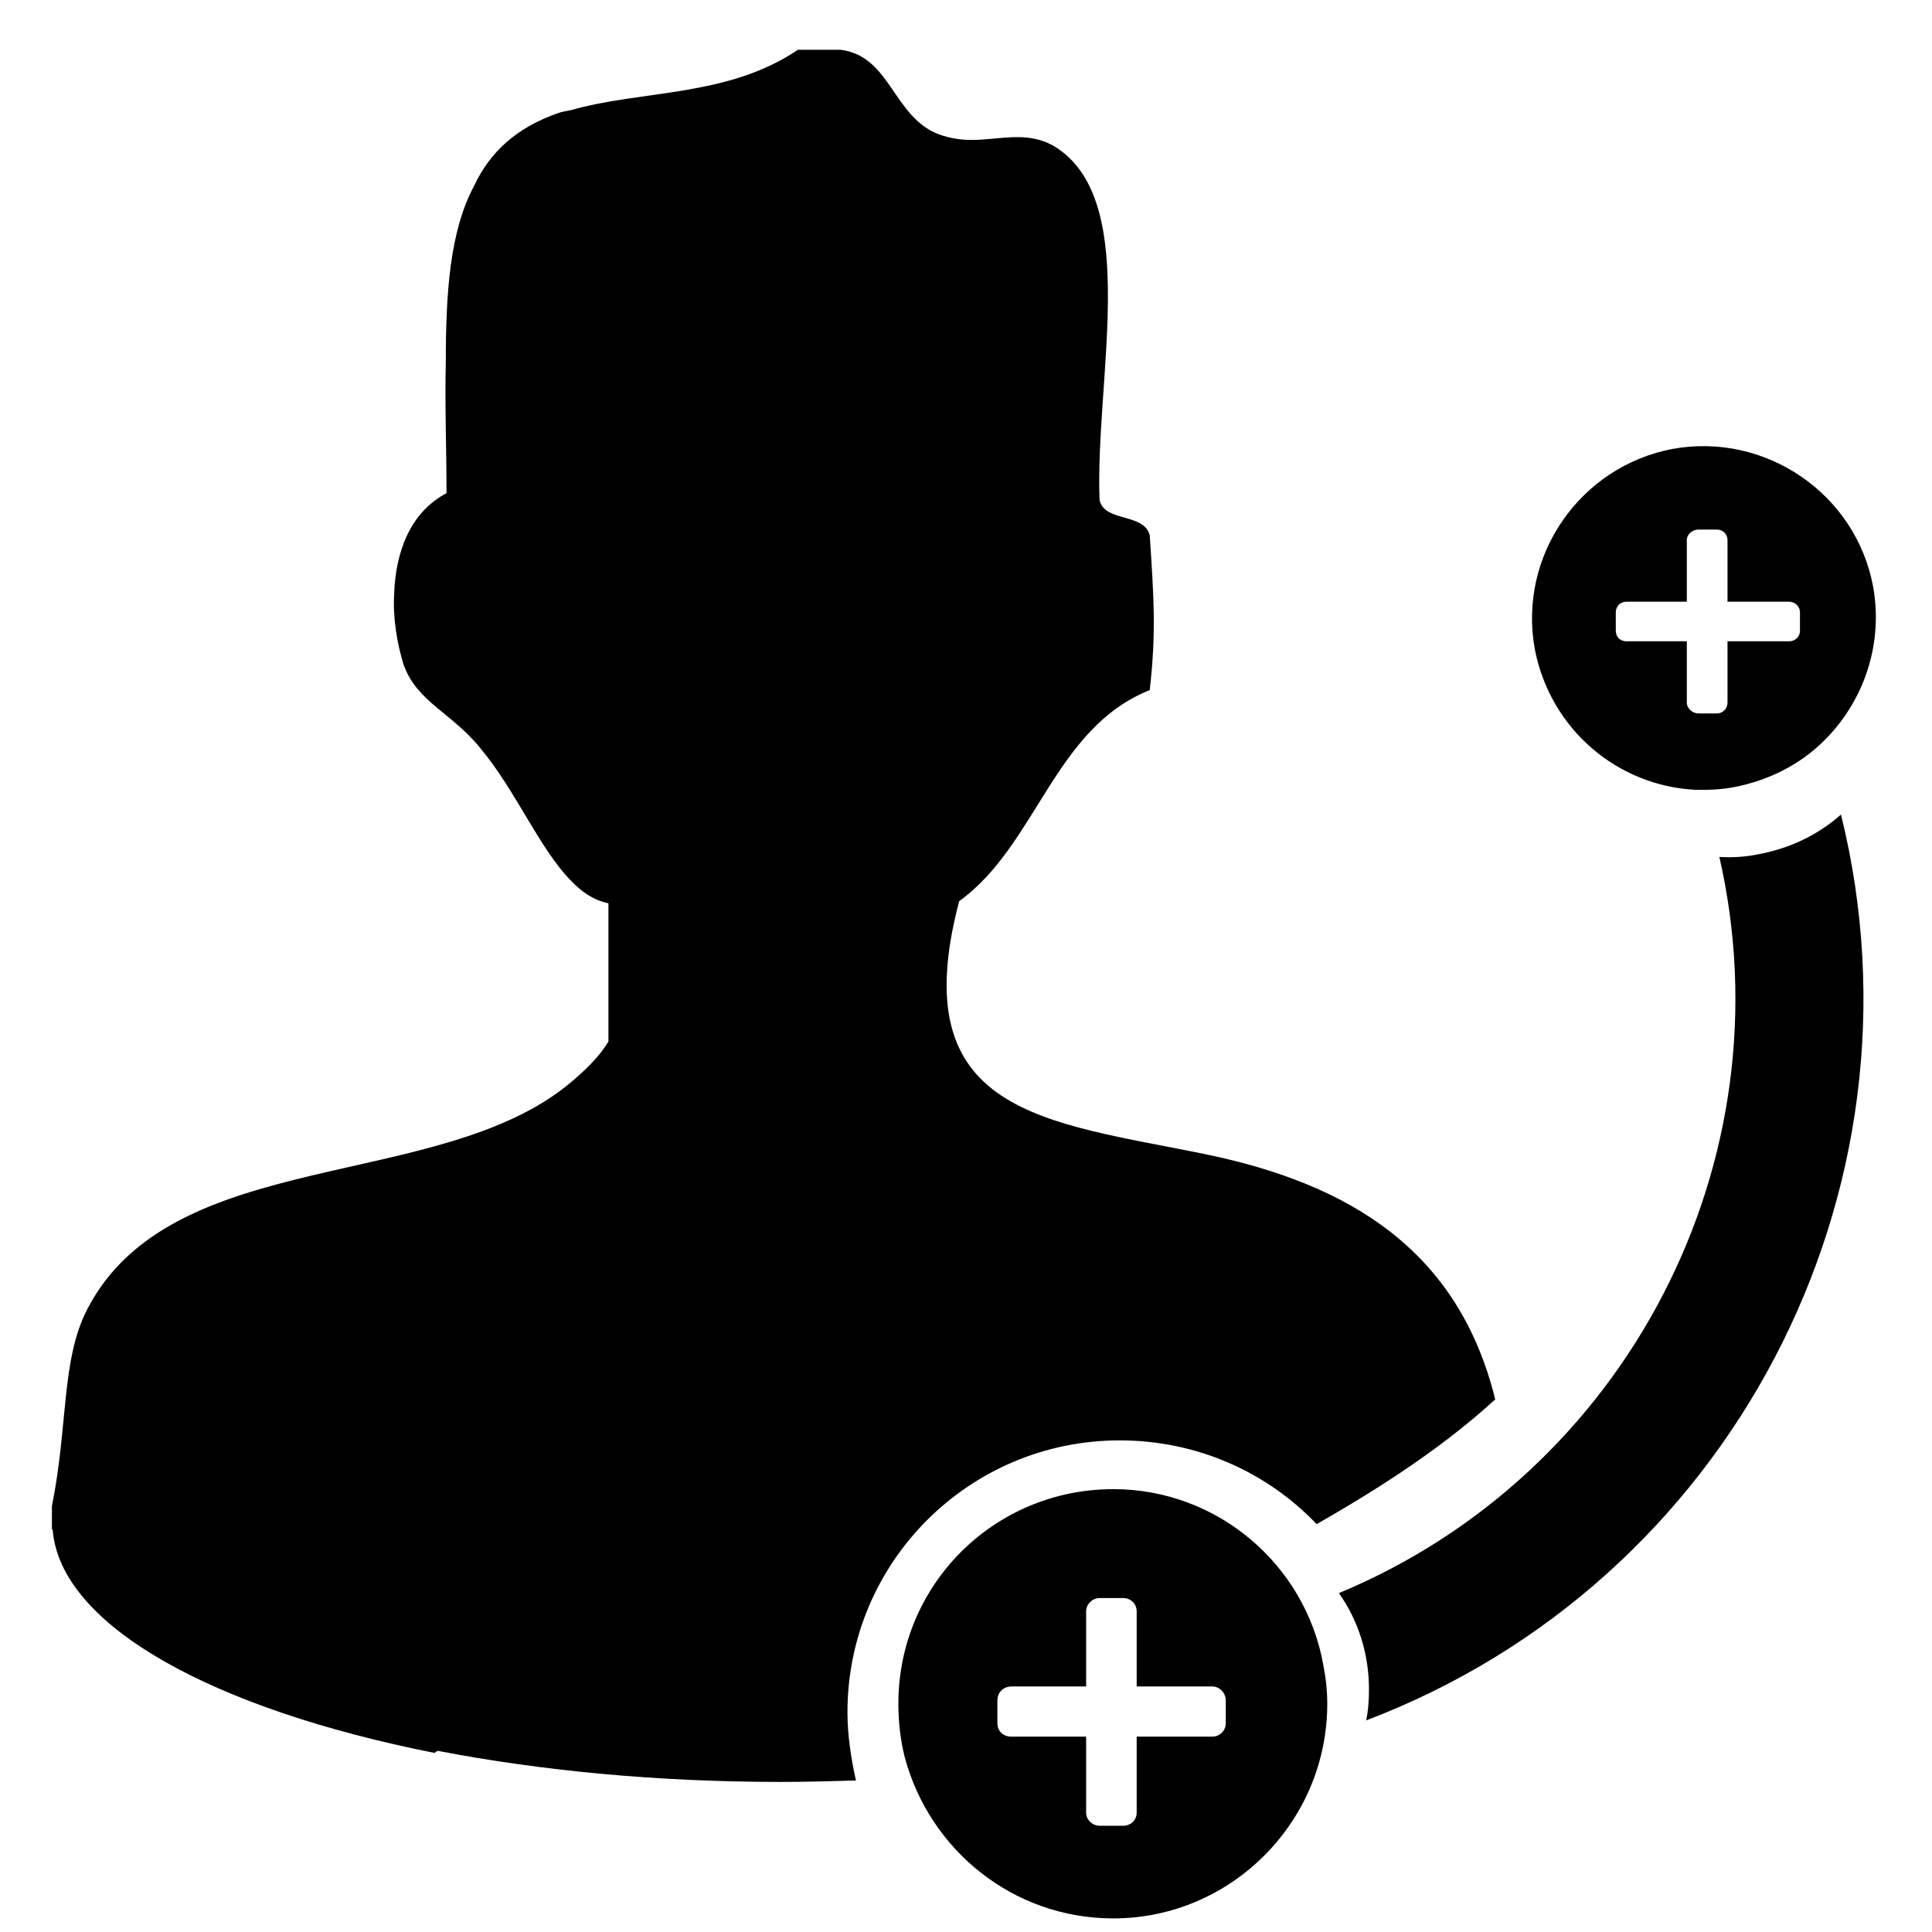 <?xml version="1.0" standalone="no"?><!DOCTYPE svg PUBLIC "-//W3C//DTD SVG 1.1//EN" "http://www.w3.org/Graphics/SVG/1.1/DTD/svg11.dtd"><svg t="1558053820395" class="icon" style="" viewBox="0 0 1024 1024" version="1.1" xmlns="http://www.w3.org/2000/svg" p-id="9789" xmlns:xlink="http://www.w3.org/1999/xlink" width="200" height="200"><defs><style type="text/css"></style></defs><path d="M932.295 452.71c-7.119 1.497-13.871 1.881-20.994 1.497 36.921 161.54-49.28 326.841-201.647 390.168 10.305 14.623 15.928 32.239 15.928 50.987 0 5.795-0.365 11.245-1.497 16.484 192.647-73.094 301.146-279.98 251.675-480.13-11.802 10.497-26.597 17.808-43.465 20.994zM898.559 418.609c7.484 0.192 14.239-0.192 20.994-1.497 16.868-3.377 31.855-10.689 43.657-21.186 23.047-20.418 35.428-52.273 29.61-84.896-9.192-49.471-57.167-82.075-106.443-73.075-48.918 9.365-81.887 56.591-72.906 106.062 8.252 42.737 44.041 72.52 85.088 74.592z m-42.16-94.068c0-3.186 2.437-5.623 5.623-5.623h32.031v-32.623c0-3.186 3.009-5.623 6.195-5.623h9.748c3.186 0 5.623 2.437 5.623 5.623v32.623h32.604c3.185 0 5.795 2.437 5.795 5.623v9.729c0 3.377-2.61 5.623-5.795 5.623h-32.604v32.431c0 3.186-2.437 5.815-5.623 5.815h-9.748c-3.186 0-6.195-2.629-6.195-5.815v-32.431h-32.031c-3.185 0-5.623-2.245-5.623-5.623v-9.729z" p-id="9790"></path><path d="M593.46 763.432c41.047 0 78.16 16.868 104.393 44.405 23.795-13.682 62.405-36.537 94.644-66.147-19.497-79.082-77.22-114.123-153.308-129.877-84.704-17.424-160.788-20.802-130.798-134.175 41.22-29.802 50.223-91.632 100.996-111.877 3.569-31.107 2.073-50.22 0-82.075-3.182-11.994-23.795-6.755-26.594-18.557-2.441-63.538 21.547-156.474-21.937-186.276-7.119-4.874-14.431-6.179-21.742-6.179-8.232 0-15.736 1.497-24.352 1.497-5.623 0-11.629-0.94-17.252-3.013-24.16-9.173-25.484-41.604-52.081-44.789h-22.487C385.461 51.68 340.48 47.554 302.43 58.416c-2.057 0.384-4.302 0.748-6.547 1.497-22.126 7.695-36.173 20.629-44.616 38.61-12.915 24.179-14.987 56.783-14.987 94.088-0.557 21.358 0.384 44.962 0.384 68.776-19.497 10.305-27 31.471-27.749 53.405-0.748 12.742 1.497 25.849 4.874 37.094 6.947 20.245 25.868 25.868 41.051 44.981 18.553 22.299 31.103 52.849 47.591 69.717 5.811 6.179 12.182 10.497 20.05 12.186v73.267c-5.239 8.616-12.55 15.371-20.05 21.742-69.702 58.471-211.189 32.987-256.17 120.128-13.874 26.789-10.132 61.83-18.748 104.374V810.658h0.384c3.934 50.968 85.069 95.201 202.395 118.421 0.368-0.365 1.113-0.748 1.689-1.113 54.346 10.497 115.983 16.484 181.574 16.484 13.51 0 27-0.365 40.107-0.748-2.61-11.802-4.49-23.987-4.49-36.173-0.001-79.639 64.65-144.097 144.288-144.097z" p-id="9791"></path><path d="M590.101 789.28c-63.15 0-113.949 50.604-113.949 113.757 0 9.557 1.132 19.497 3.377 28.305 13.126 49.088 57.339 85.452 110.572 85.452 62.214 0 113.374-50.968 113.374-113.757 0-6.928-0.745-13.682-2.073-20.418-9.364-53.04-55.842-93.339-111.301-93.339z m59.585 124.063c0 4.126-3.374 7.119-7.119 7.119H602.46v40.299c0 3.934-3.185 6.928-7.119 6.928h-12.547c-3.573 0-7.123-2.994-7.123-6.928v-40.299h-39.55c-4.49 0-7.484-2.994-7.484-7.119v-12.186c0-3.934 2.994-7.292 7.484-7.292h39.55v-39.742c0-4.126 3.55-7.119 7.123-7.119h12.547c3.934 0 7.119 2.994 7.119 7.119v39.742h40.107c3.745 0 7.119 3.358 7.119 7.292v12.186z" p-id="9792"></path></svg>